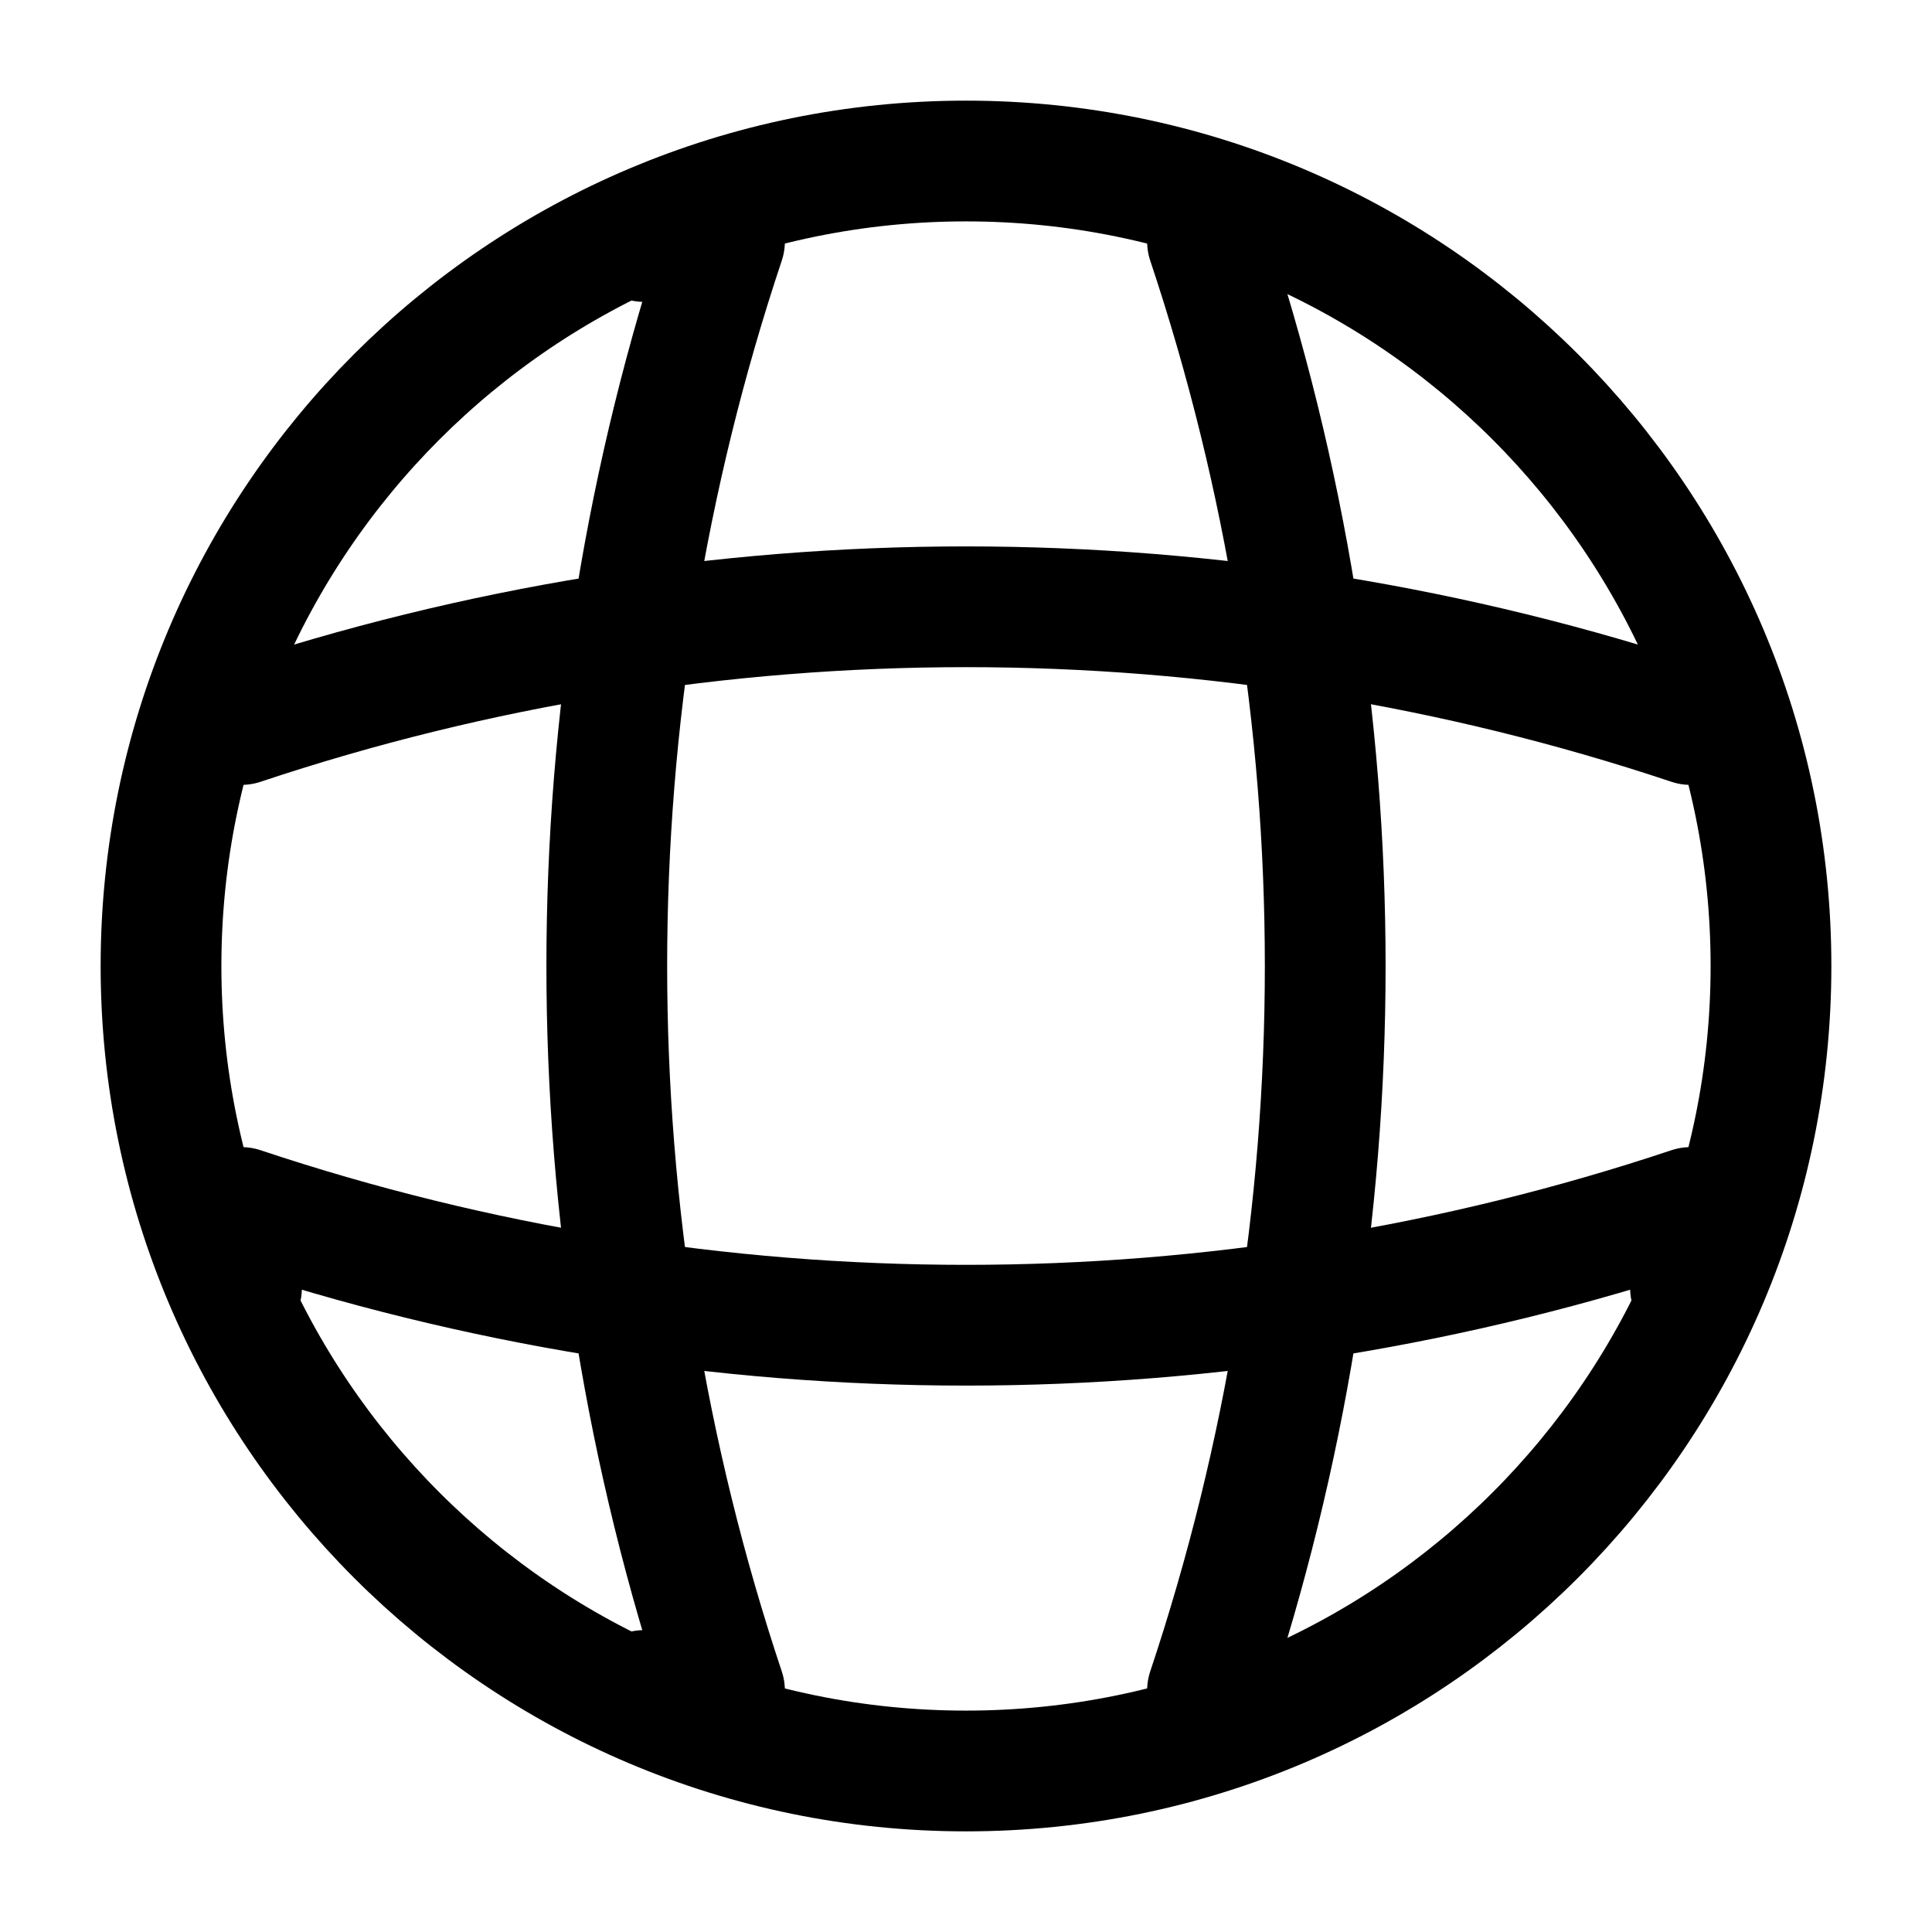 <svg width="50" height="50" viewBox="0 0 50 50" fill="none" xmlns="http://www.w3.org/2000/svg">
<path d="M25 45.833C36.506 45.833 45.833 36.506 45.833 25C45.833 13.494 36.506 4.167 25 4.167C13.494 4.167 4.167 13.494 4.167 25C4.167 36.506 13.494 45.833 25 45.833Z" stroke="#16250D" style="stroke:#16250D;stroke:color(display-p3 0.086 0.145 0.051);stroke-opacity:1;" stroke-width="3.125" stroke-linecap="round" stroke-linejoin="round"/>
<path d="M16.667 6.25H18.75C14.688 18.417 14.688 31.583 18.75 43.75H16.667" stroke="#16250D" style="stroke:#16250D;stroke:color(display-p3 0.086 0.145 0.051);stroke-opacity:1;" stroke-width="3.125" stroke-linecap="round" stroke-linejoin="round"/>
<path d="M31.25 6.25C35.312 18.417 35.312 31.583 31.25 43.75" stroke="#16250D" style="stroke:#16250D;stroke:color(display-p3 0.086 0.145 0.051);stroke-opacity:1;" stroke-width="3.125" stroke-linecap="round" stroke-linejoin="round"/>
<path d="M6.25 33.333V31.25C18.417 35.312 31.583 35.312 43.75 31.25V33.333" stroke="#16250D" style="stroke:#16250D;stroke:color(display-p3 0.086 0.145 0.051);stroke-opacity:1;" stroke-width="3.125" stroke-linecap="round" stroke-linejoin="round"/>
<path d="M6.25 18.75C18.417 14.688 31.583 14.688 43.75 18.75" stroke="#16250D" style="stroke:#16250D;stroke:color(display-p3 0.086 0.145 0.051);stroke-opacity:1;" stroke-width="3.125" stroke-linecap="round" stroke-linejoin="round"/>
</svg>
